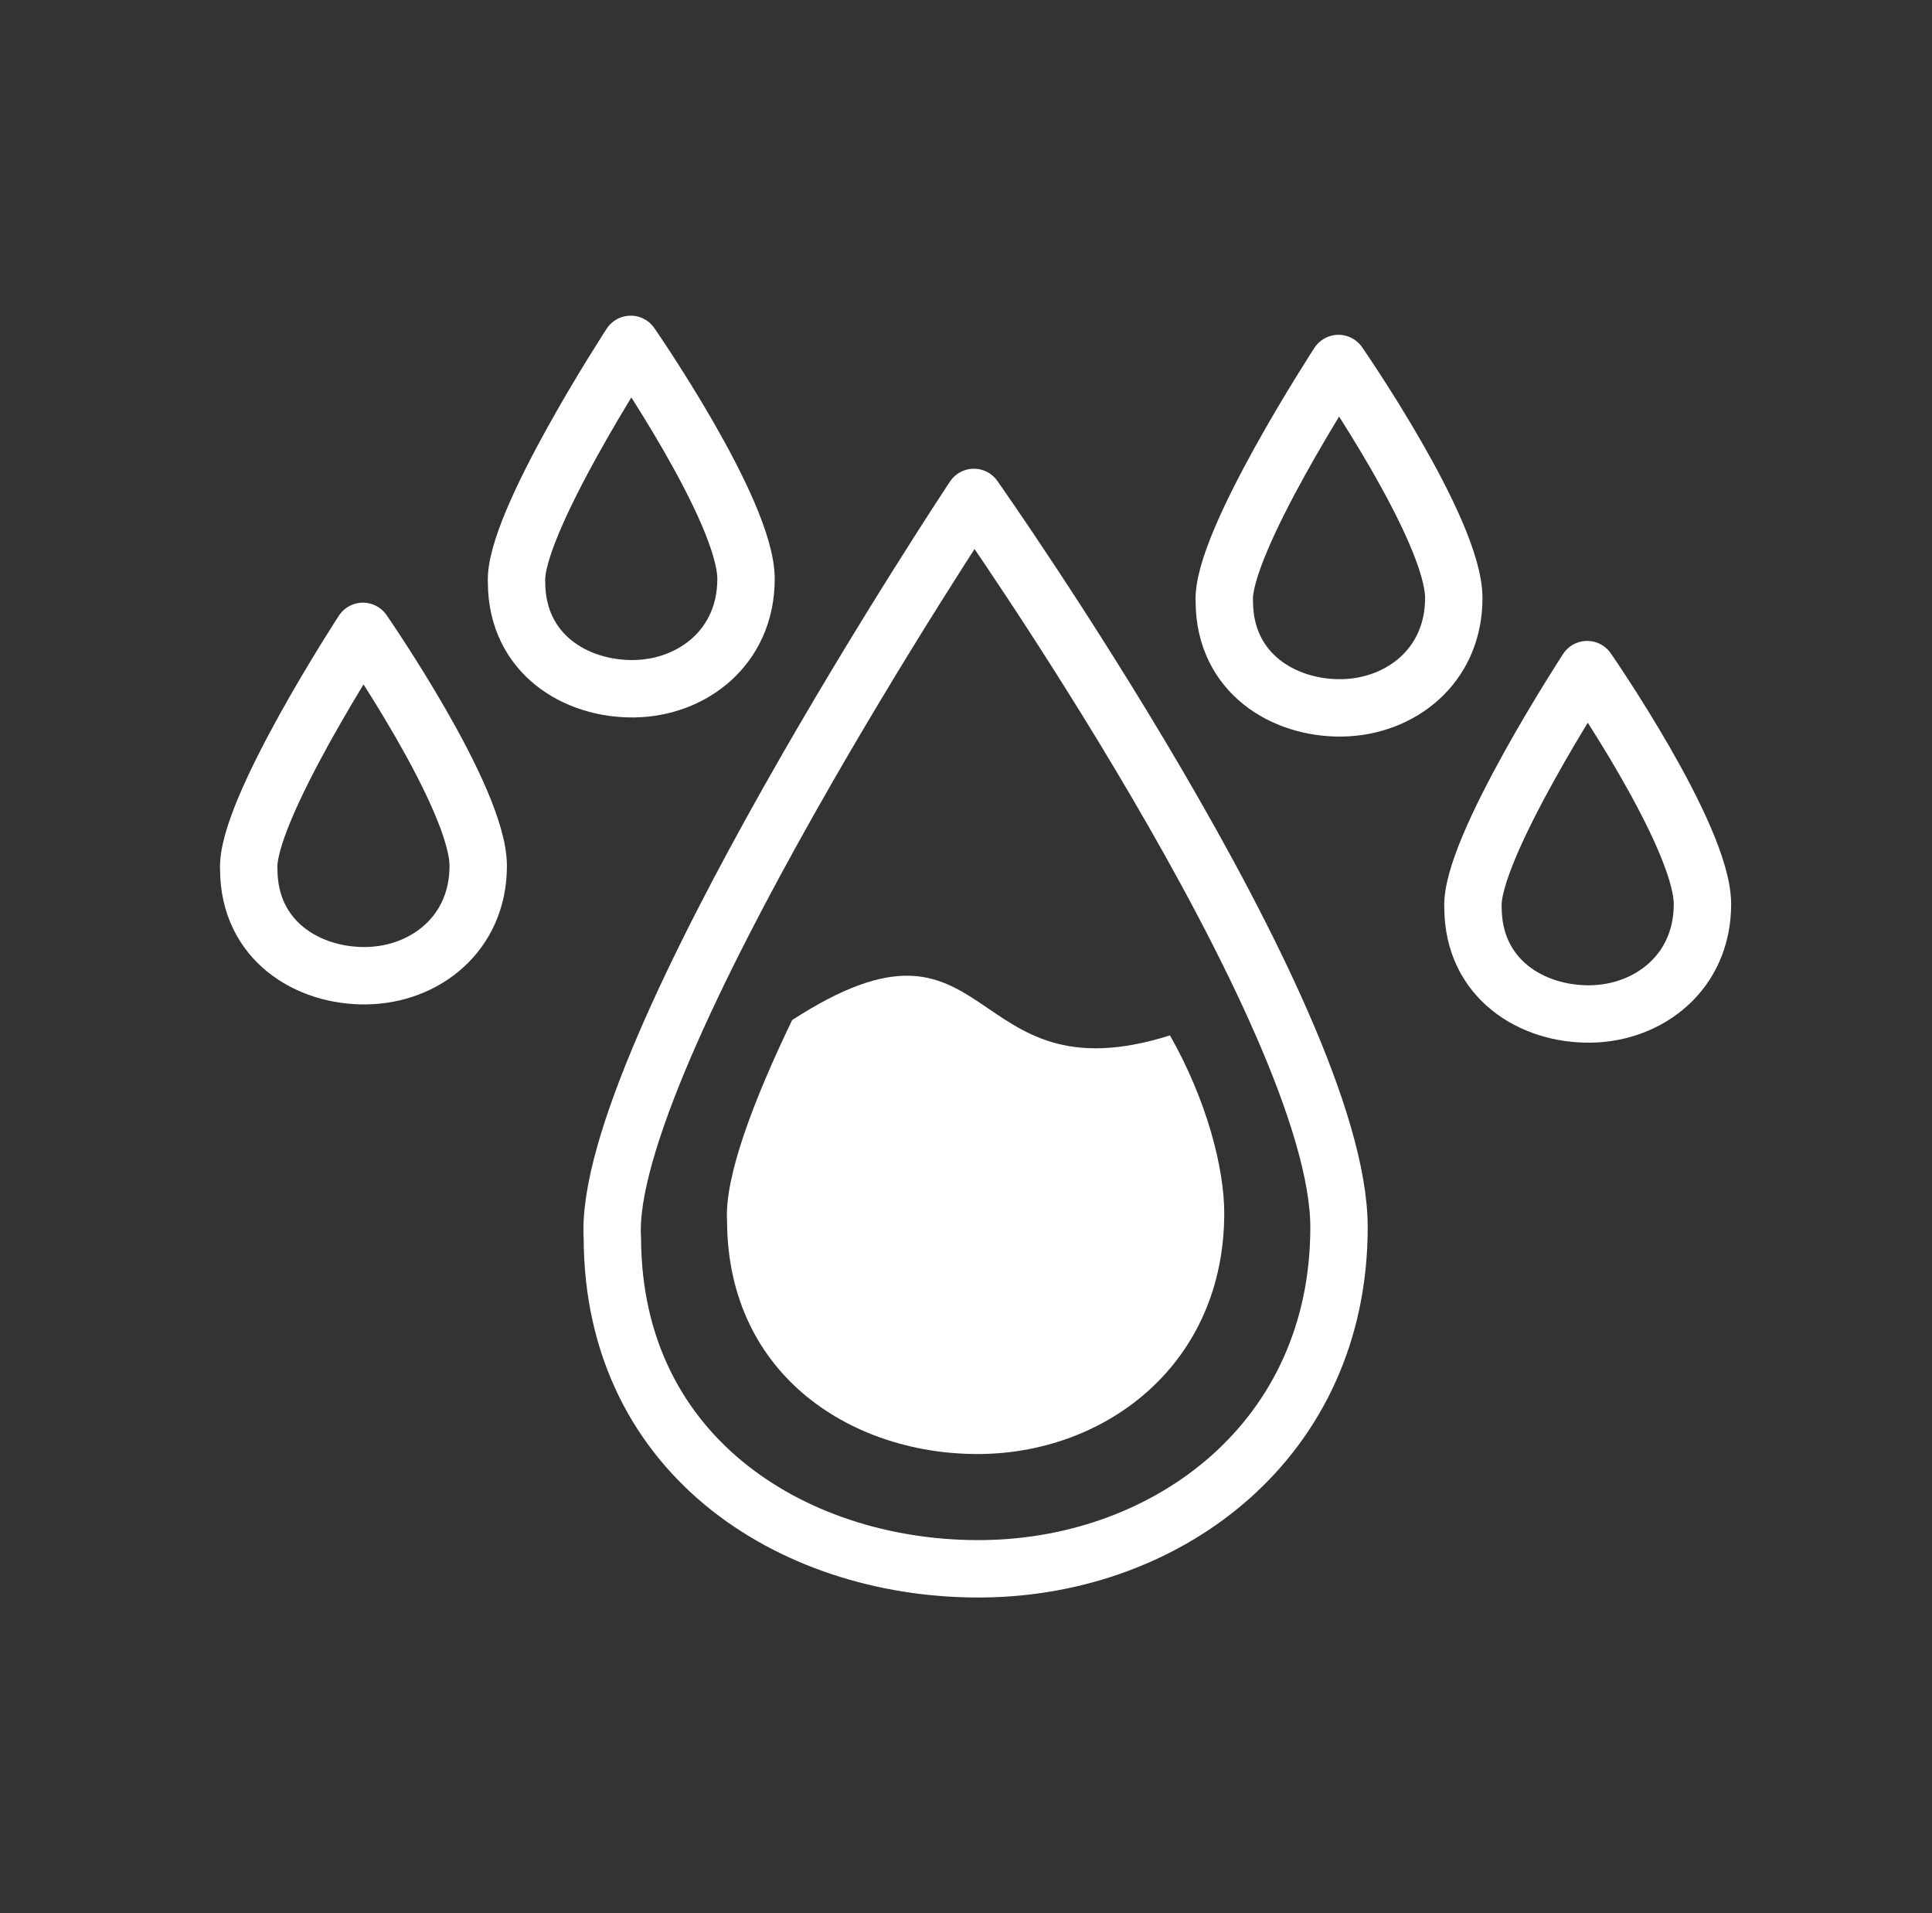 <?xml version="1.0" encoding="UTF-8" standalone="no"?>
<svg width="101px" height="100px" viewBox="0 0 101 100" version="1.1" xmlns="http://www.w3.org/2000/svg" xmlns:xlink="http://www.w3.org/1999/xlink" xmlns:sketch="http://www.bohemiancoding.com/sketch/ns">
    <rect x="0" y="0" width="101" height="100" fill="#333333" stroke="none"/>
    <!-- Generator: Sketch 3.3.3 (12072) - http://www.bohemiancoding.com/sketch -->
    <title>rain</title>
    <desc>Created with Sketch.</desc>
    <defs></defs>
    <g id="Page-1" stroke="none" stroke-width="1" fill="none" fill-rule="evenodd" sketch:type="MSPage">
        <g id="Artboard-1" sketch:type="MSArtboardGroup" transform="translate(-524, -277)">
            <path d="M574.912,303 C574.912,303 555.445,332.314 556.012,341.71 C556.05,353.36 565.841,359.14 575.483,358.997 C585.124,358.854 594,352.233 594,341.146 C594,330.059 574.912,303 574.912,303 Z" id="Path-6" stroke="#FFFFFF" stroke-width="3" stroke-linecap="round" stroke-linejoin="round" sketch:type="MSShapeGroup"></path>
            <path d="M585.164,331.119 C574.264,334.558 576.104,323.38 565.41,330.319 C563.381,334.538 561.874,338.513 562.008,340.806 C562.035,349.023 568.733,353.099 575.33,352.998 C581.927,352.897 588,348.227 588,340.409 C588,338.056 587.093,334.521 585.164,331.119 Z" id="Path-6-Copy-5" fill="#FFFFFF" sketch:type="MSShapeGroup"></path>
            <path d="M542.972,310 C542.972,310 536.825,319.422 537.004,322.442 C537.016,326.187 540.108,328.045 543.152,327.999 C546.197,327.953 549,325.825 549,322.261 C549,318.698 542.972,310 542.972,310 Z" id="Path-6-Copy" stroke="#FFFFFF" stroke-width="3" stroke-linecap="round" stroke-linejoin="round" sketch:type="MSShapeGroup"></path>
            <path d="M606.972,312 C606.972,312 600.825,321.422 601.004,324.442 C601.016,328.187 604.108,330.045 607.152,329.999 C610.197,329.953 613,327.825 613,324.261 C613,320.698 606.972,312 606.972,312 Z" id="Path-6-Copy-2" stroke="#FFFFFF" stroke-width="3" stroke-linecap="round" stroke-linejoin="round" sketch:type="MSShapeGroup"></path>
            <path d="M556.972,295 C556.972,295 550.825,304.422 551.004,307.442 C551.016,311.187 554.108,313.045 557.152,312.999 C560.197,312.953 563,310.825 563,307.261 C563,303.698 556.972,295 556.972,295 Z" id="Path-6-Copy-3" stroke="#FFFFFF" stroke-width="3" stroke-linecap="round" stroke-linejoin="round" sketch:type="MSShapeGroup"></path>
            <path d="M593.972,296 C593.972,296 587.825,305.422 588.004,308.442 C588.016,312.187 591.108,314.045 594.152,313.999 C597.197,313.953 600,311.825 600,308.261 C600,304.698 593.972,296 593.972,296 Z" id="Path-6-Copy-4" stroke="#FFFFFF" stroke-width="3" stroke-linecap="round" stroke-linejoin="round" sketch:type="MSShapeGroup"></path>
        </g>
    </g>
</svg>